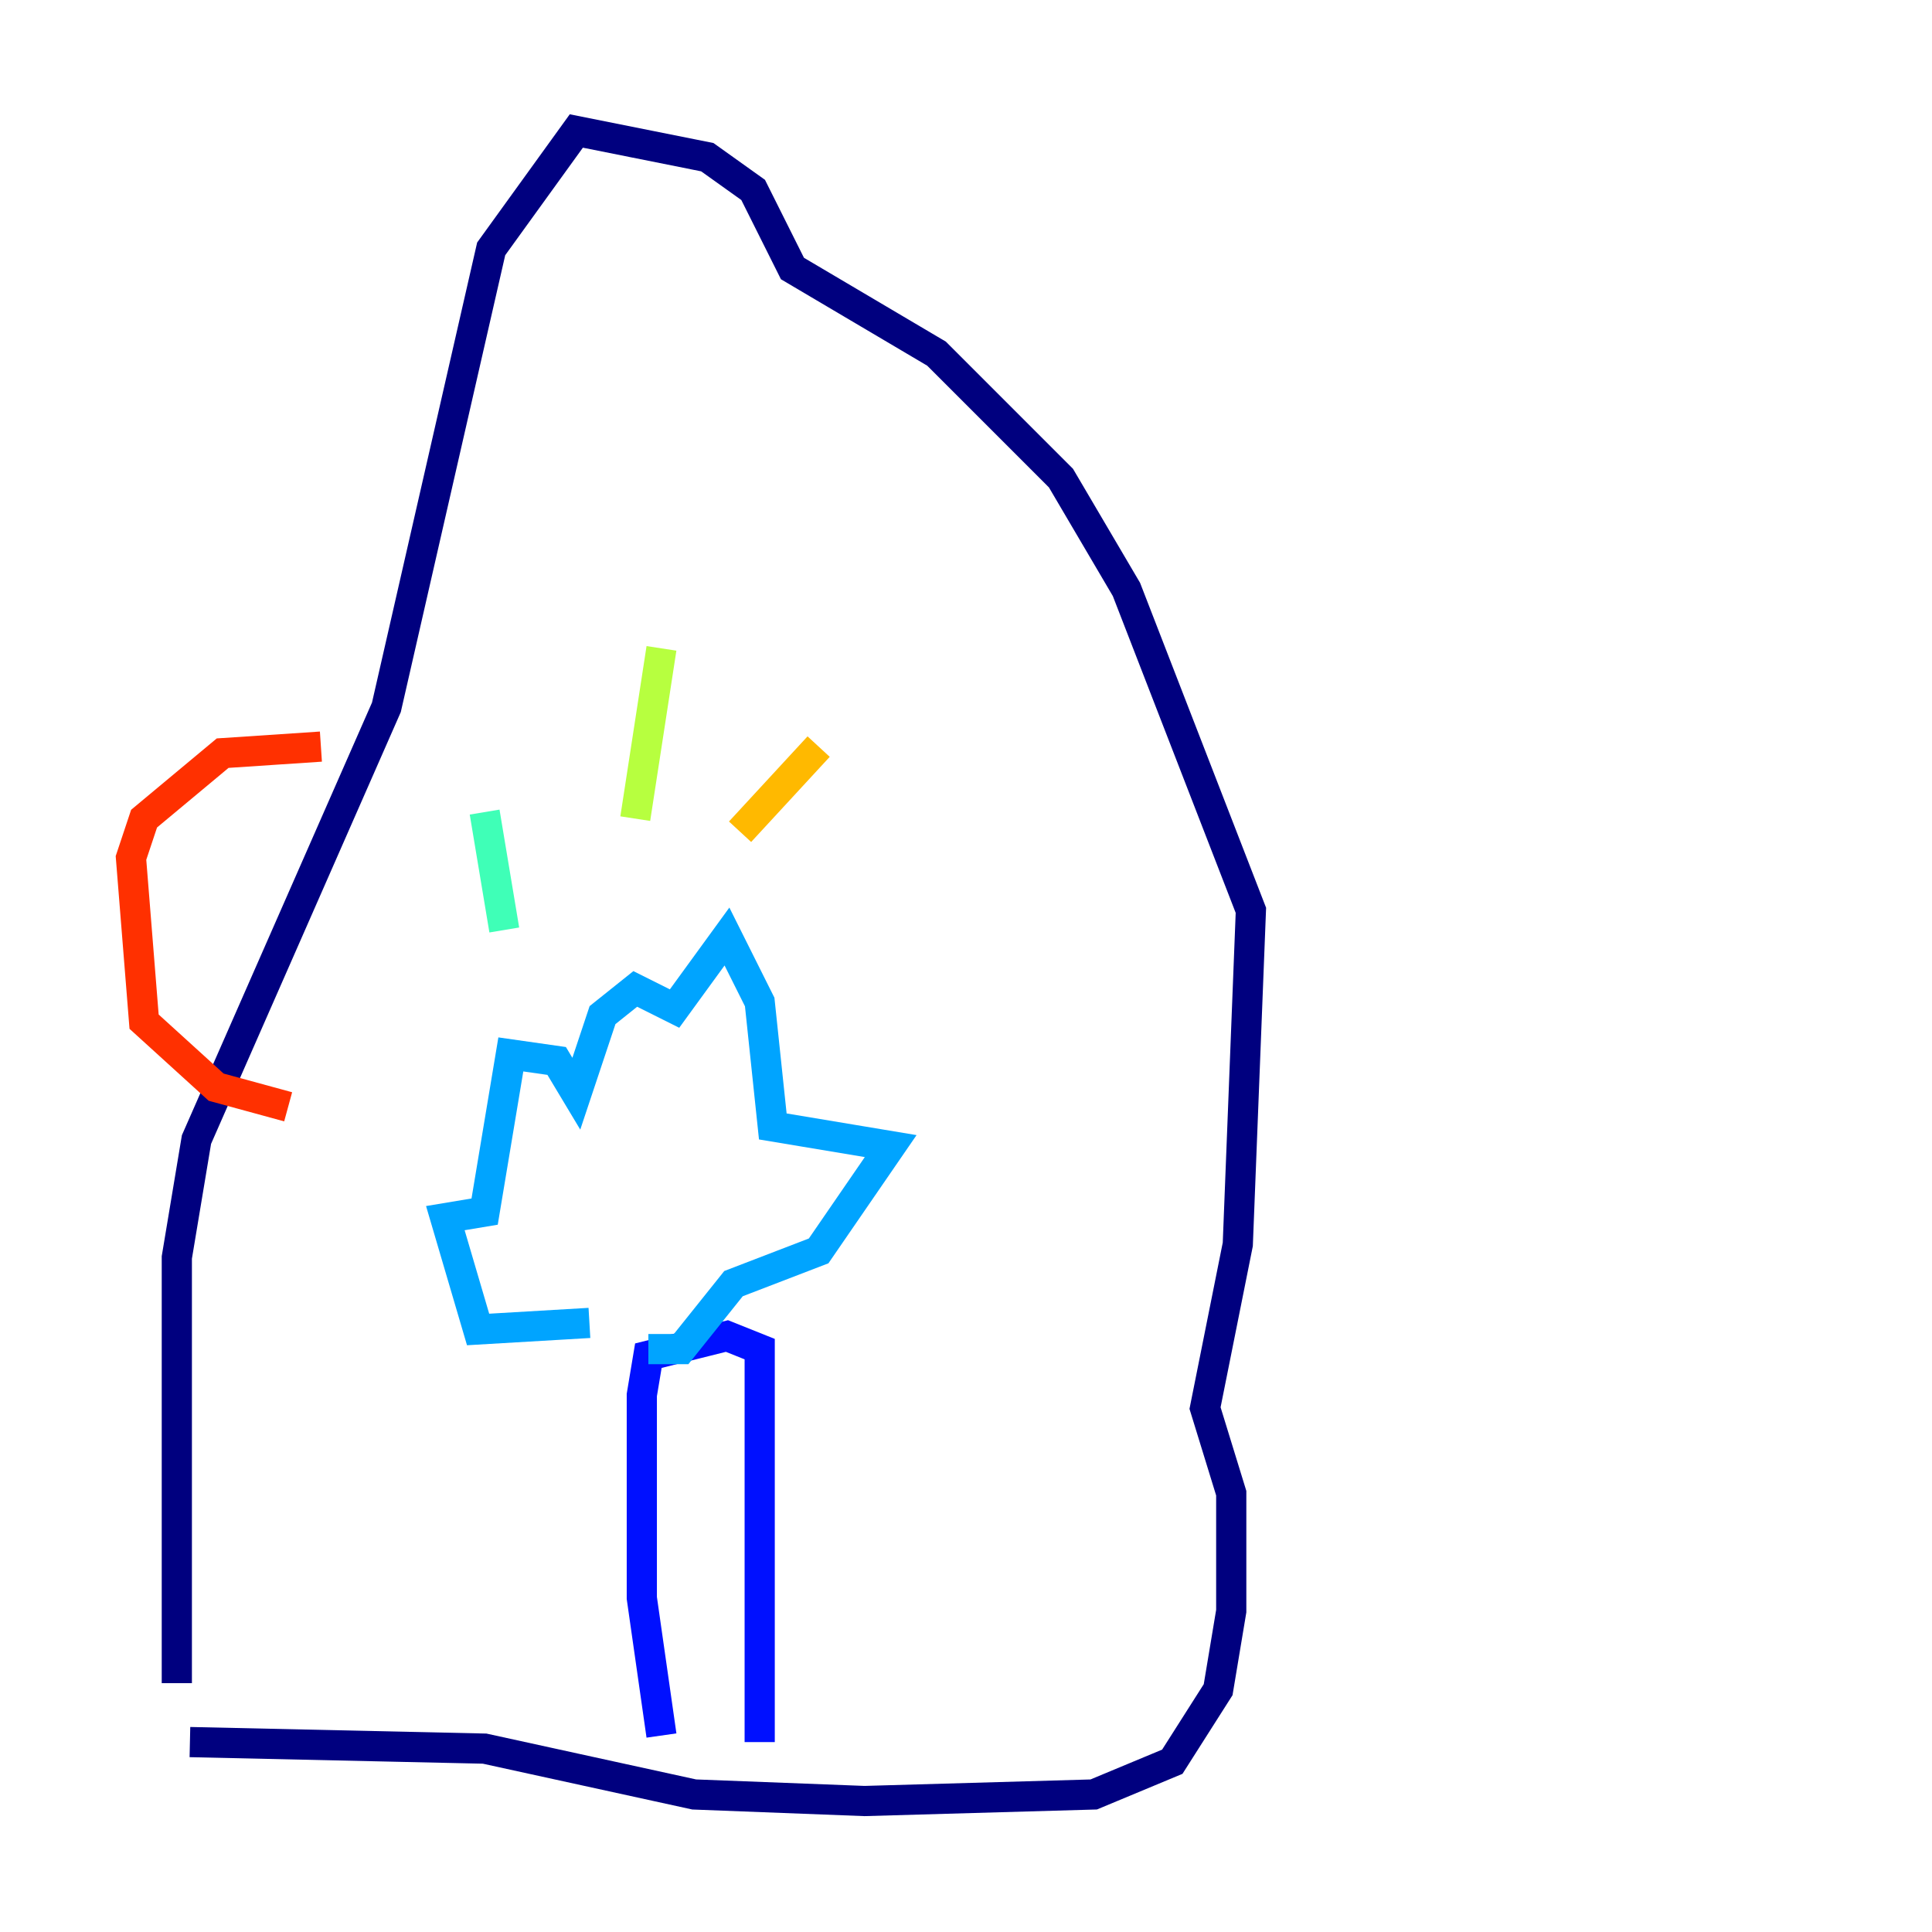 <?xml version="1.0" encoding="utf-8" ?>
<svg baseProfile="tiny" height="128" version="1.2" viewBox="0,0,128,128" width="128" xmlns="http://www.w3.org/2000/svg" xmlns:ev="http://www.w3.org/2001/xml-events" xmlns:xlink="http://www.w3.org/1999/xlink"><defs /><polyline fill="none" points="12.583,115.417 32.108,115.851 45.993,118.888 57.275,119.322 72.461,118.888 77.668,116.719 80.705,111.946 81.573,106.739 81.573,98.929 79.837,93.288 82.007,82.441 82.875,60.312 74.63,39.051 70.291,31.675 62.047,23.43 52.502,17.79 49.898,12.583 46.861,10.414 38.183,8.678 32.542,16.488 25.6,46.861 13.017,75.498 11.715,83.308 11.715,111.512" stroke="#00007f" stroke-width="2" /><polyline fill="none" points="43.824,114.983 42.522,105.871 42.522,92.42 42.956,89.817 48.163,88.515 50.332,89.383 50.332,115.417" stroke="#0010ff" stroke-width="2" /><polyline fill="none" points="39.051,87.647 31.675,88.081 29.505,80.705 32.108,80.271 33.844,69.858 36.881,70.291 38.183,72.461 39.919,67.254 42.088,65.519 44.691,66.82 48.163,62.047 50.332,66.386 51.2,74.63 59.01,75.932 54.237,82.875 48.597,85.044 45.125,89.383 42.956,89.383" stroke="#00a4ff" stroke-width="2" /><polyline fill="none" points="33.41,61.614 32.108,53.803" stroke="#3fffb7" stroke-width="2" /><polyline fill="none" points="42.088,54.237 43.824,42.956" stroke="#b7ff3f" stroke-width="2" /><polyline fill="none" points="49.031,55.105 54.237,49.464" stroke="#ffb900" stroke-width="2" /><polyline fill="none" points="21.261,49.464 14.752,49.898 9.546,54.237 8.678,56.841 9.546,67.688 14.319,72.027 19.091,73.329" stroke="#ff3000" stroke-width="2" /><polyline fill="none" points="19.091,73.329 19.091,73.329" stroke="#7f0000" stroke-width="2" /></svg>